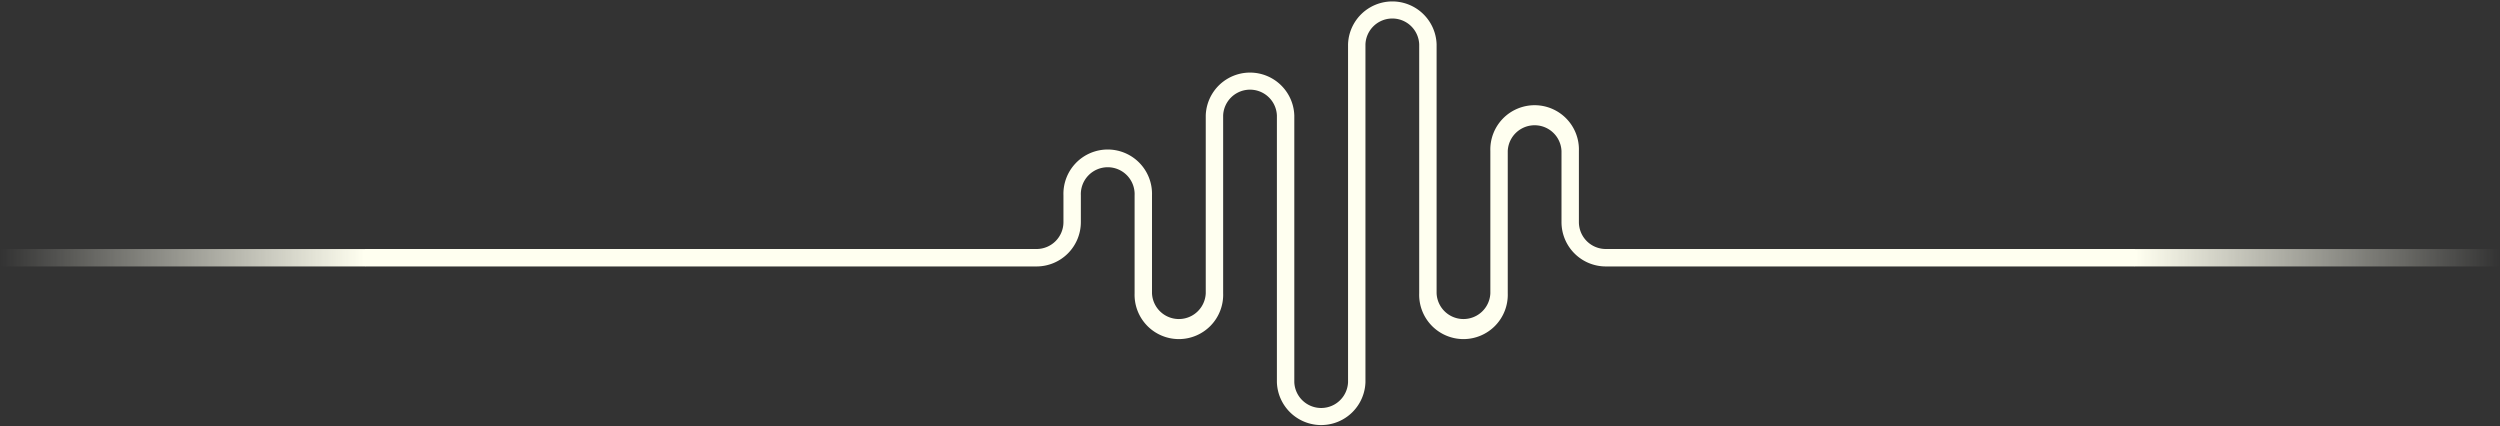 <svg xmlns="http://www.w3.org/2000/svg" xmlns:xlink="http://www.w3.org/1999/xlink" viewBox="0 0 500 85.3"><rect x="0" y="0" width="500" height="85.3" fill="#333333" stroke="none"/><defs><linearGradient id="a" x1="72.8" y1="51.55" x2=".13" y2="51.55" gradientUnits="userSpaceOnUse"><stop offset="0" stop-color="ivory"/><stop offset="1" stop-color="ivory" stop-opacity="0"/></linearGradient><linearGradient id="b" x1="-2407.09" y1="7166.77" x2="-2479.77" y2="7166.77" gradientTransform="rotate(180 -989.945 3609.16)" xlink:href="#a"/></defs><path fill="url(#a)" d="M0 49.81h73.03v3.48H0z"/><path fill="url(#b)" d="M426.97 49.81H500v3.48h-73.03z"/><path d="M321.15 49.8a5.38 5.38 0 0 1-5.37-5.37V30.2a8.86 8.86 0 1 0-17.71 0v28.46a5.38 5.38 0 0 1-10.75 0V8.85a8.86 8.86 0 0 0-17.71 0v67.6a5.38 5.38 0 0 1-10.75 0V23.08a8.86 8.86 0 0 0-17.71 0v35.58a5.38 5.38 0 0 1-10.75 0v-19.6a8.86 8.86 0 1 0-17.71 0v5.37a5.38 5.38 0 0 1-5.38 5.37H73v3.49h134.31a8.87 8.87 0 0 0 8.86-8.86v-5.37a5.38 5.38 0 1 1 10.75 0v19.6a8.86 8.86 0 1 0 17.71 0V23.08a5.38 5.38 0 0 1 10.75 0v53.37a8.86 8.86 0 0 0 17.71 0V8.85a5.38 5.38 0 0 1 10.75 0v49.81a8.86 8.86 0 1 0 17.71 0V30.2a5.38 5.38 0 0 1 10.75 0v14.23a8.87 8.87 0 0 0 8.85 8.86H427V49.8z" fill="ivory"/></svg>